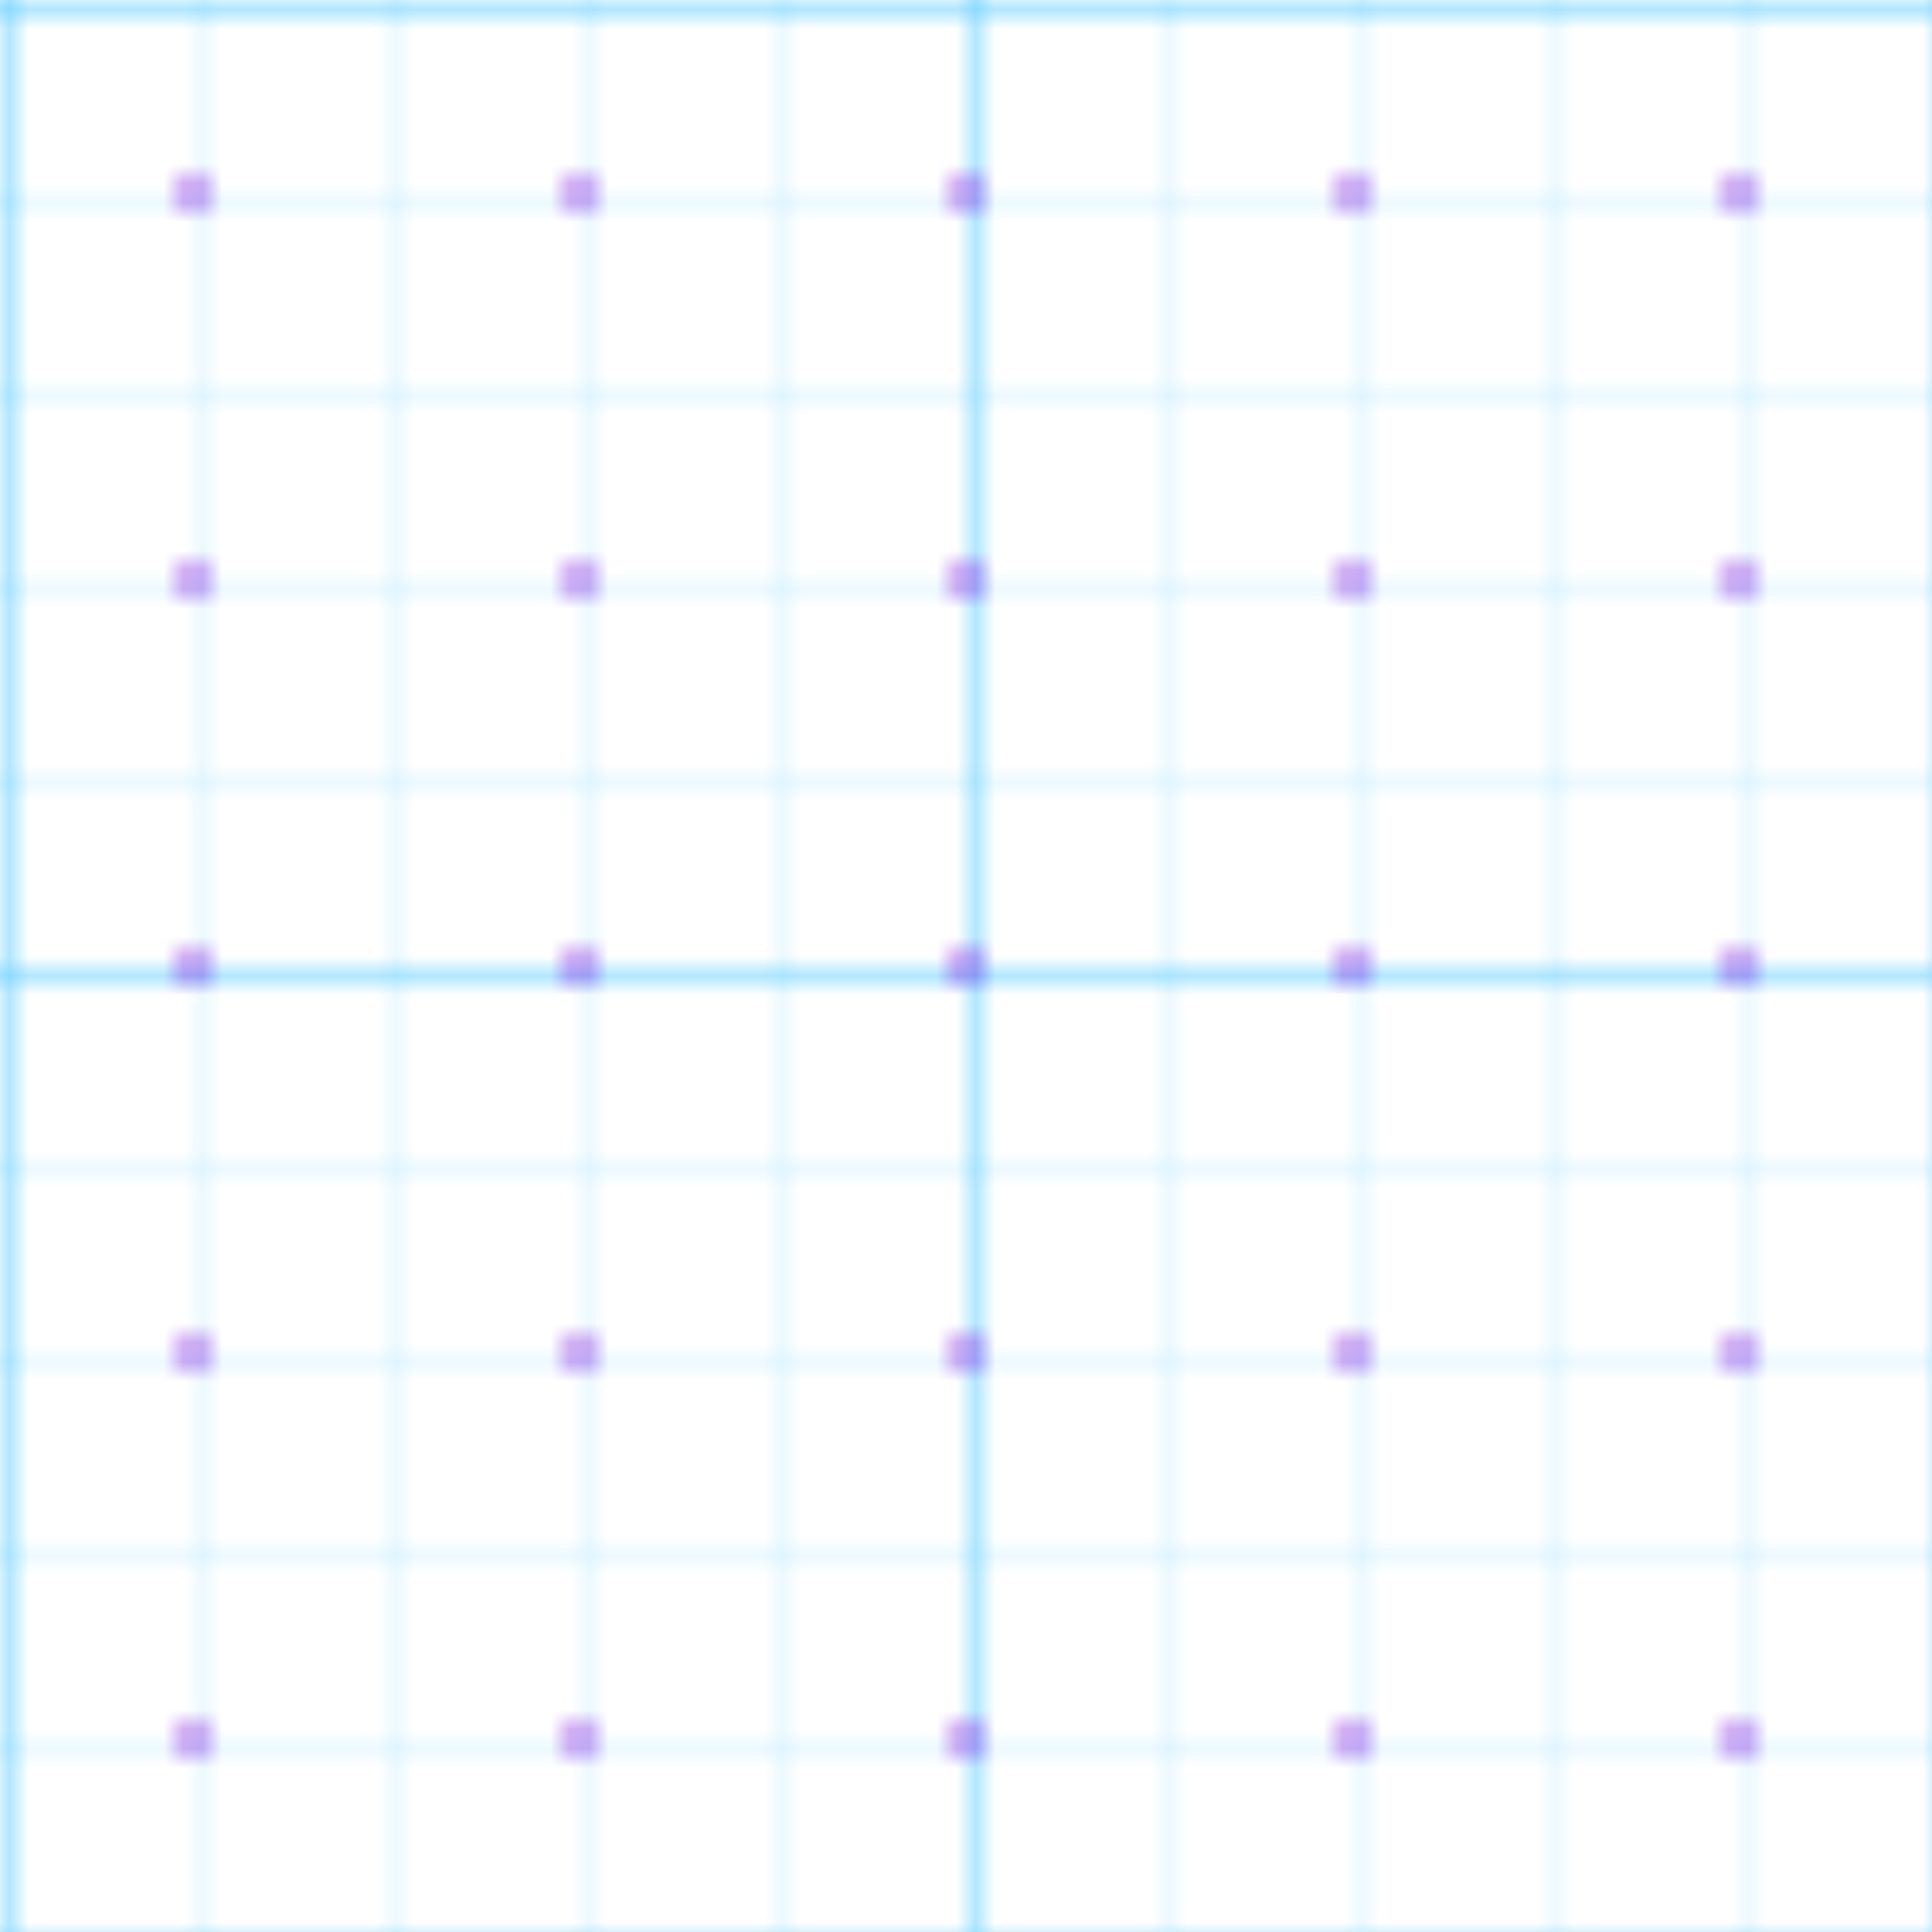 <svg width="100" height="100" viewBox="0 0 100 100" xmlns="http://www.w3.org/2000/svg">
  <defs>
    <pattern id="grid" width="10" height="10" patternUnits="userSpaceOnUse">
      <path d="M 10 0 L 0 0 0 10" fill="none" stroke="#00B2FF" stroke-width="0.5" opacity="0.3"/>
    </pattern>
    <pattern id="grid-large" width="50" height="50" patternUnits="userSpaceOnUse">
      <path d="M 50 0 L 0 0 0 50" fill="none" stroke="#00B2FF" stroke-width="1" opacity="0.5"/>
    </pattern>
    <pattern id="dots" width="20" height="20" patternUnits="userSpaceOnUse">
      <circle cx="10" cy="10" r="1" fill="#8A2BE2" opacity="0.5"/>
    </pattern>
  </defs>
  
  <rect width="100" height="100" fill="url(#grid)"/>
  <rect width="100" height="100" fill="url(#grid-large)"/>
  <rect width="100" height="100" fill="url(#dots)"/>
</svg> 